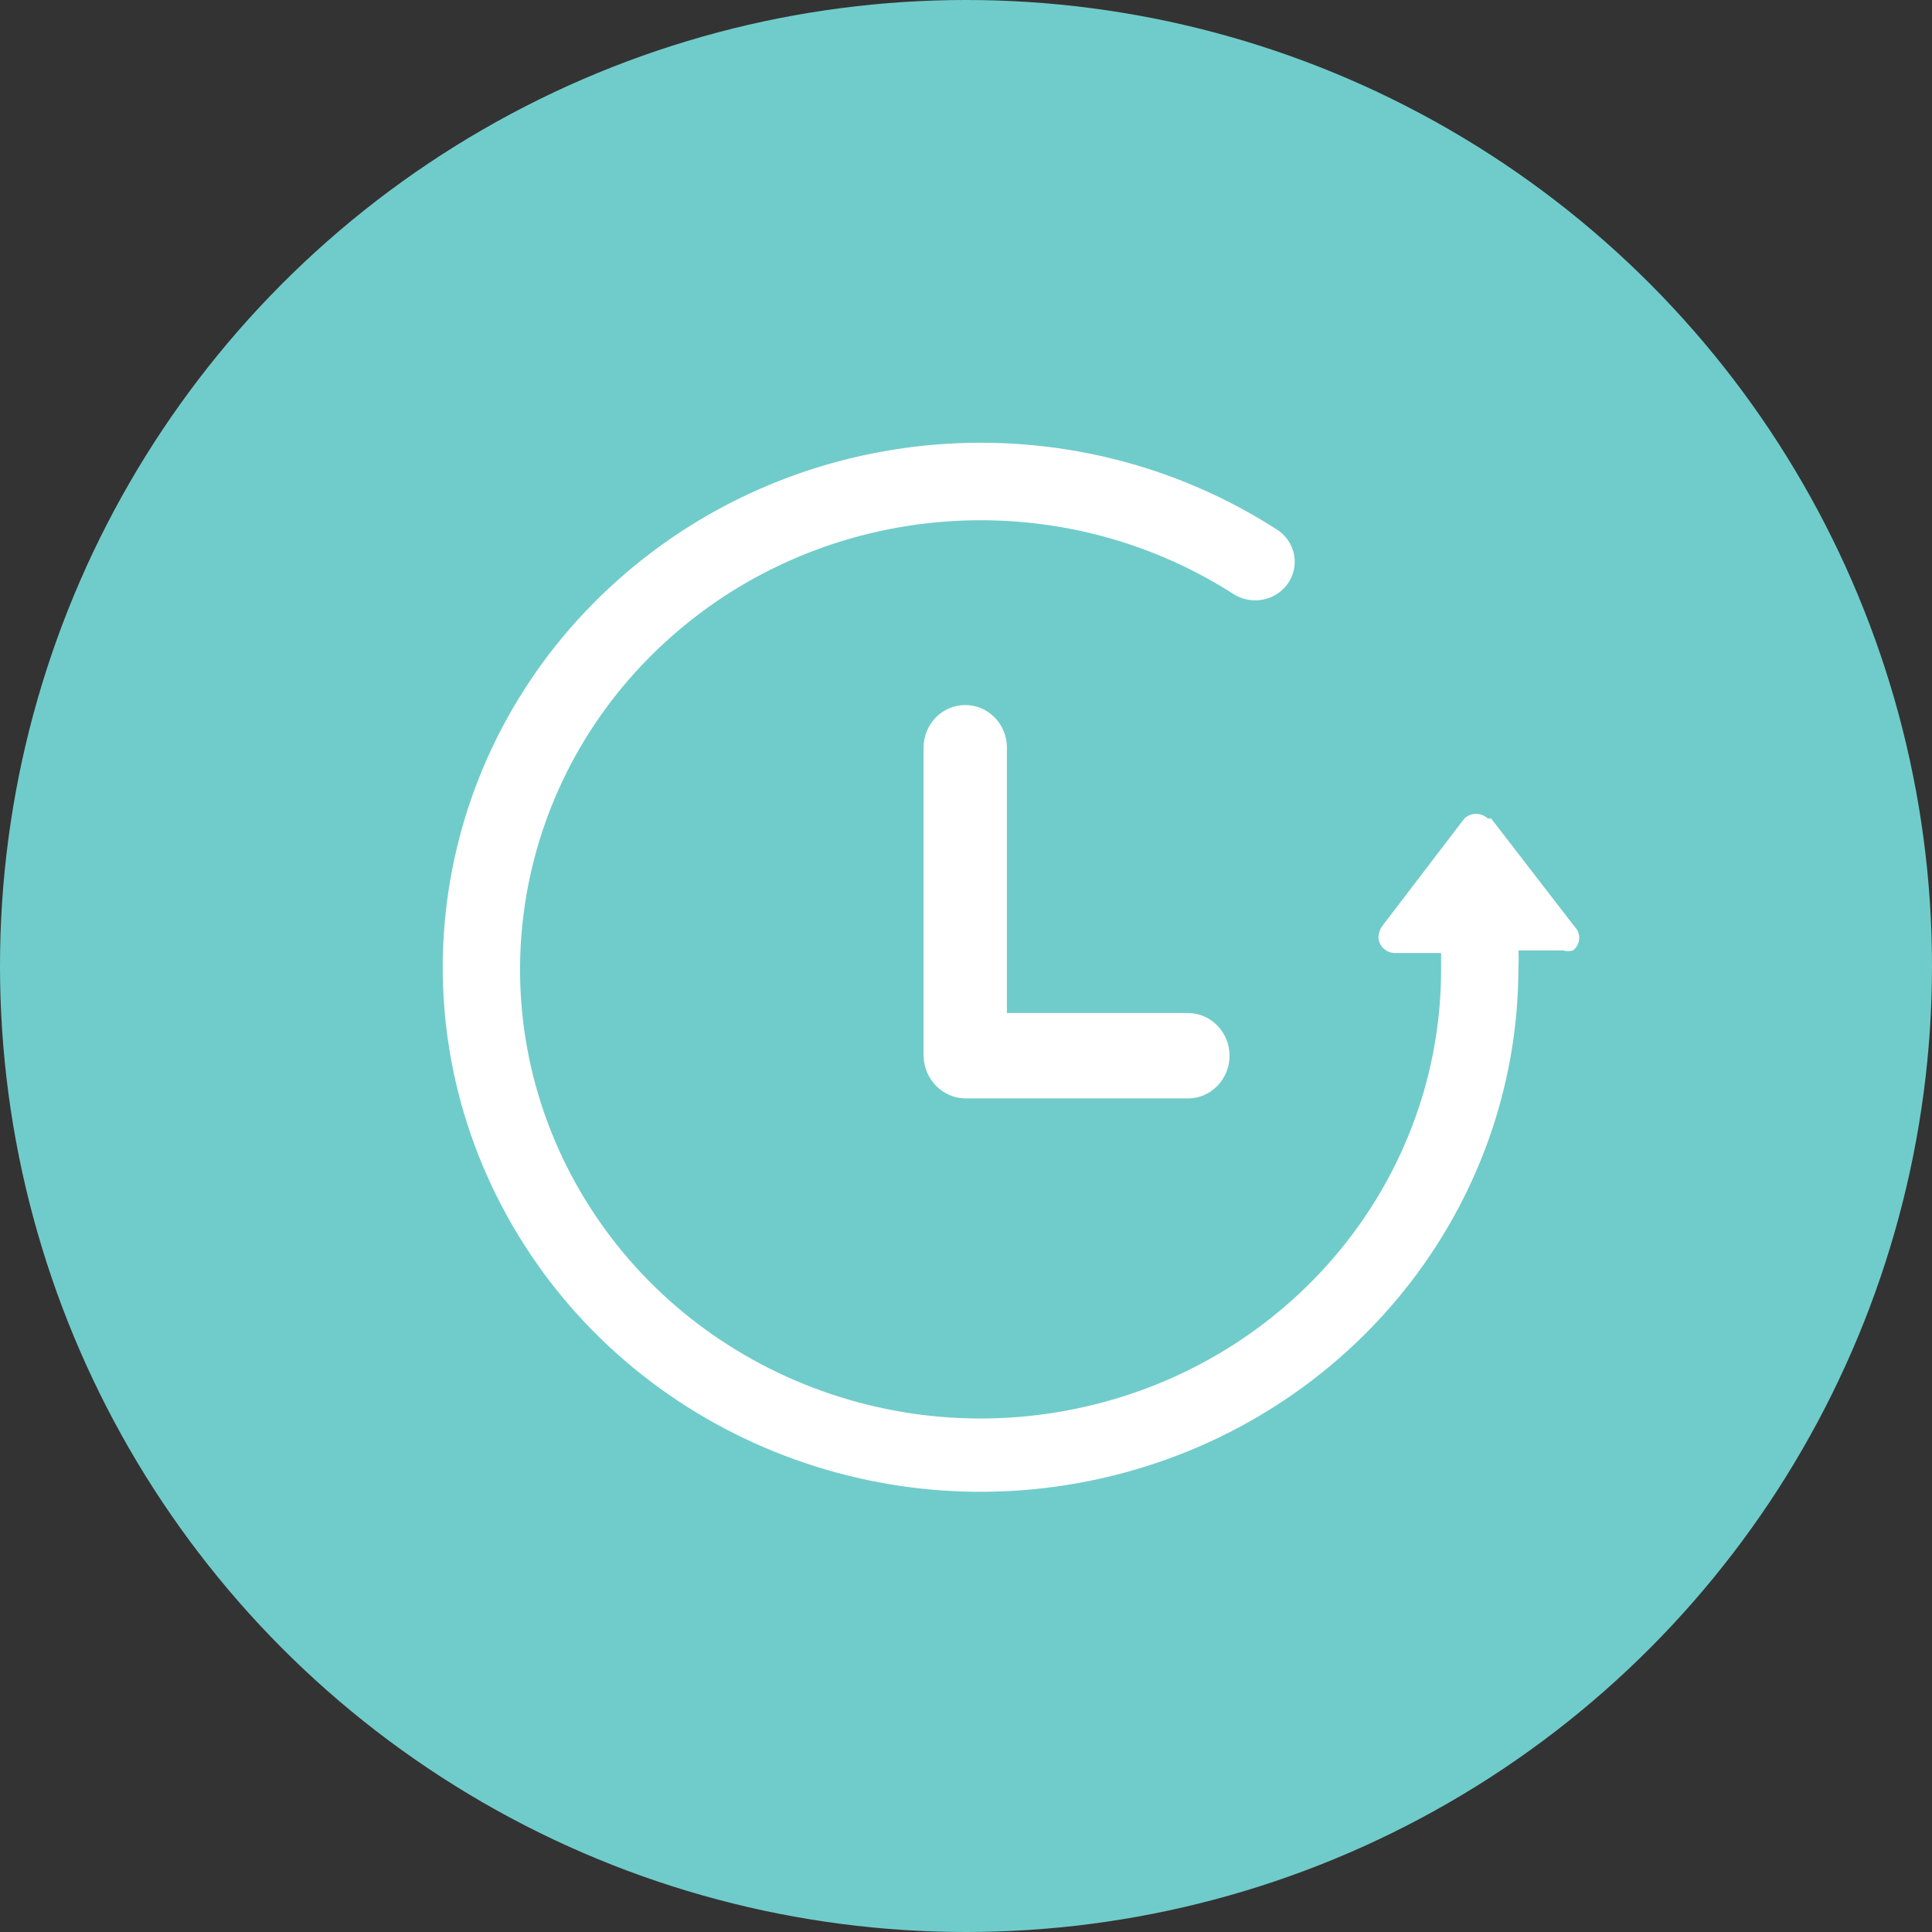 <?xml version="1.0" encoding="UTF-8"?>
<svg width="48px" height="48px" viewBox="0 0 48 48" version="1.1" xmlns="http://www.w3.org/2000/svg" xmlns:xlink="http://www.w3.org/1999/xlink">
    <rect x="0" y="0" width="48" height="48" fill="#333333" stroke="none"/>
    <!-- Generator: Sketch 53.2 (72643) - https://sketchapp.com -->
    <title>option_delay@2x</title>
    <desc>Created with Sketch.</desc>
    <g id="icon" stroke="none" stroke-width="1" fill="none" fill-rule="evenodd">
        <g transform="translate(-248, -59)" id="option_delay">
            <g transform="translate(248, 59)">
                <g id="分组-9">
                    <circle id="椭圆形" fill="#70CCCA" cx="24" cy="24" r="24"></circle>
                    <g id="yanshishijian" transform="translate(11, 11)" fill="#FFFFFF" fill-rule="nonzero">
                        <path d="M12.981,6.516 C12.409,6.516 11.946,6.991 11.946,7.576 L11.946,15.229 C11.954,15.811 12.413,16.281 12.981,16.29 L18.512,16.29 C19.084,16.29 19.548,15.815 19.548,15.229 C19.548,14.644 19.084,14.169 18.512,14.169 L14.016,14.169 L14.016,7.543 C13.999,6.97 13.54,6.516 12.981,6.516 L12.981,6.516 Z" id="路径"></path>
                        <path d="M28.115,12.016 L26.046,9.335 L25.963,9.335 C25.802,9.181 25.544,9.181 25.383,9.335 L23.347,12 C23.287,12.08 23.253,12.175 23.247,12.274 C23.247,12.381 23.291,12.484 23.369,12.56 C23.446,12.635 23.552,12.678 23.661,12.678 L24.804,12.678 L24.804,13.098 C24.797,18.207 21.232,22.66 16.151,23.905 C11.069,25.15 5.77,22.87 3.287,18.371 C0.804,13.871 1.773,8.301 5.639,4.852 C9.504,1.402 15.278,0.954 19.654,3.764 C19.95,3.949 20.325,3.966 20.636,3.808 C20.948,3.651 21.15,3.343 21.166,3.001 C21.182,2.659 21.01,2.334 20.714,2.15 C15.603,-1.135 8.857,-0.612 4.342,3.418 C-0.174,7.448 -1.304,13.955 1.598,19.21 C4.501,24.466 10.694,27.126 16.629,25.667 C22.564,24.208 26.724,19.002 26.725,13.033 C26.733,12.893 26.733,12.753 26.725,12.613 L27.834,12.613 C27.915,12.638 28.001,12.638 28.082,12.613 C28.173,12.541 28.228,12.435 28.235,12.322 C28.241,12.208 28.198,12.097 28.115,12.016 L28.115,12.016 Z" id="路径"></path>
                    </g>
                </g>
            </g>
        </g>
    </g>
</svg>